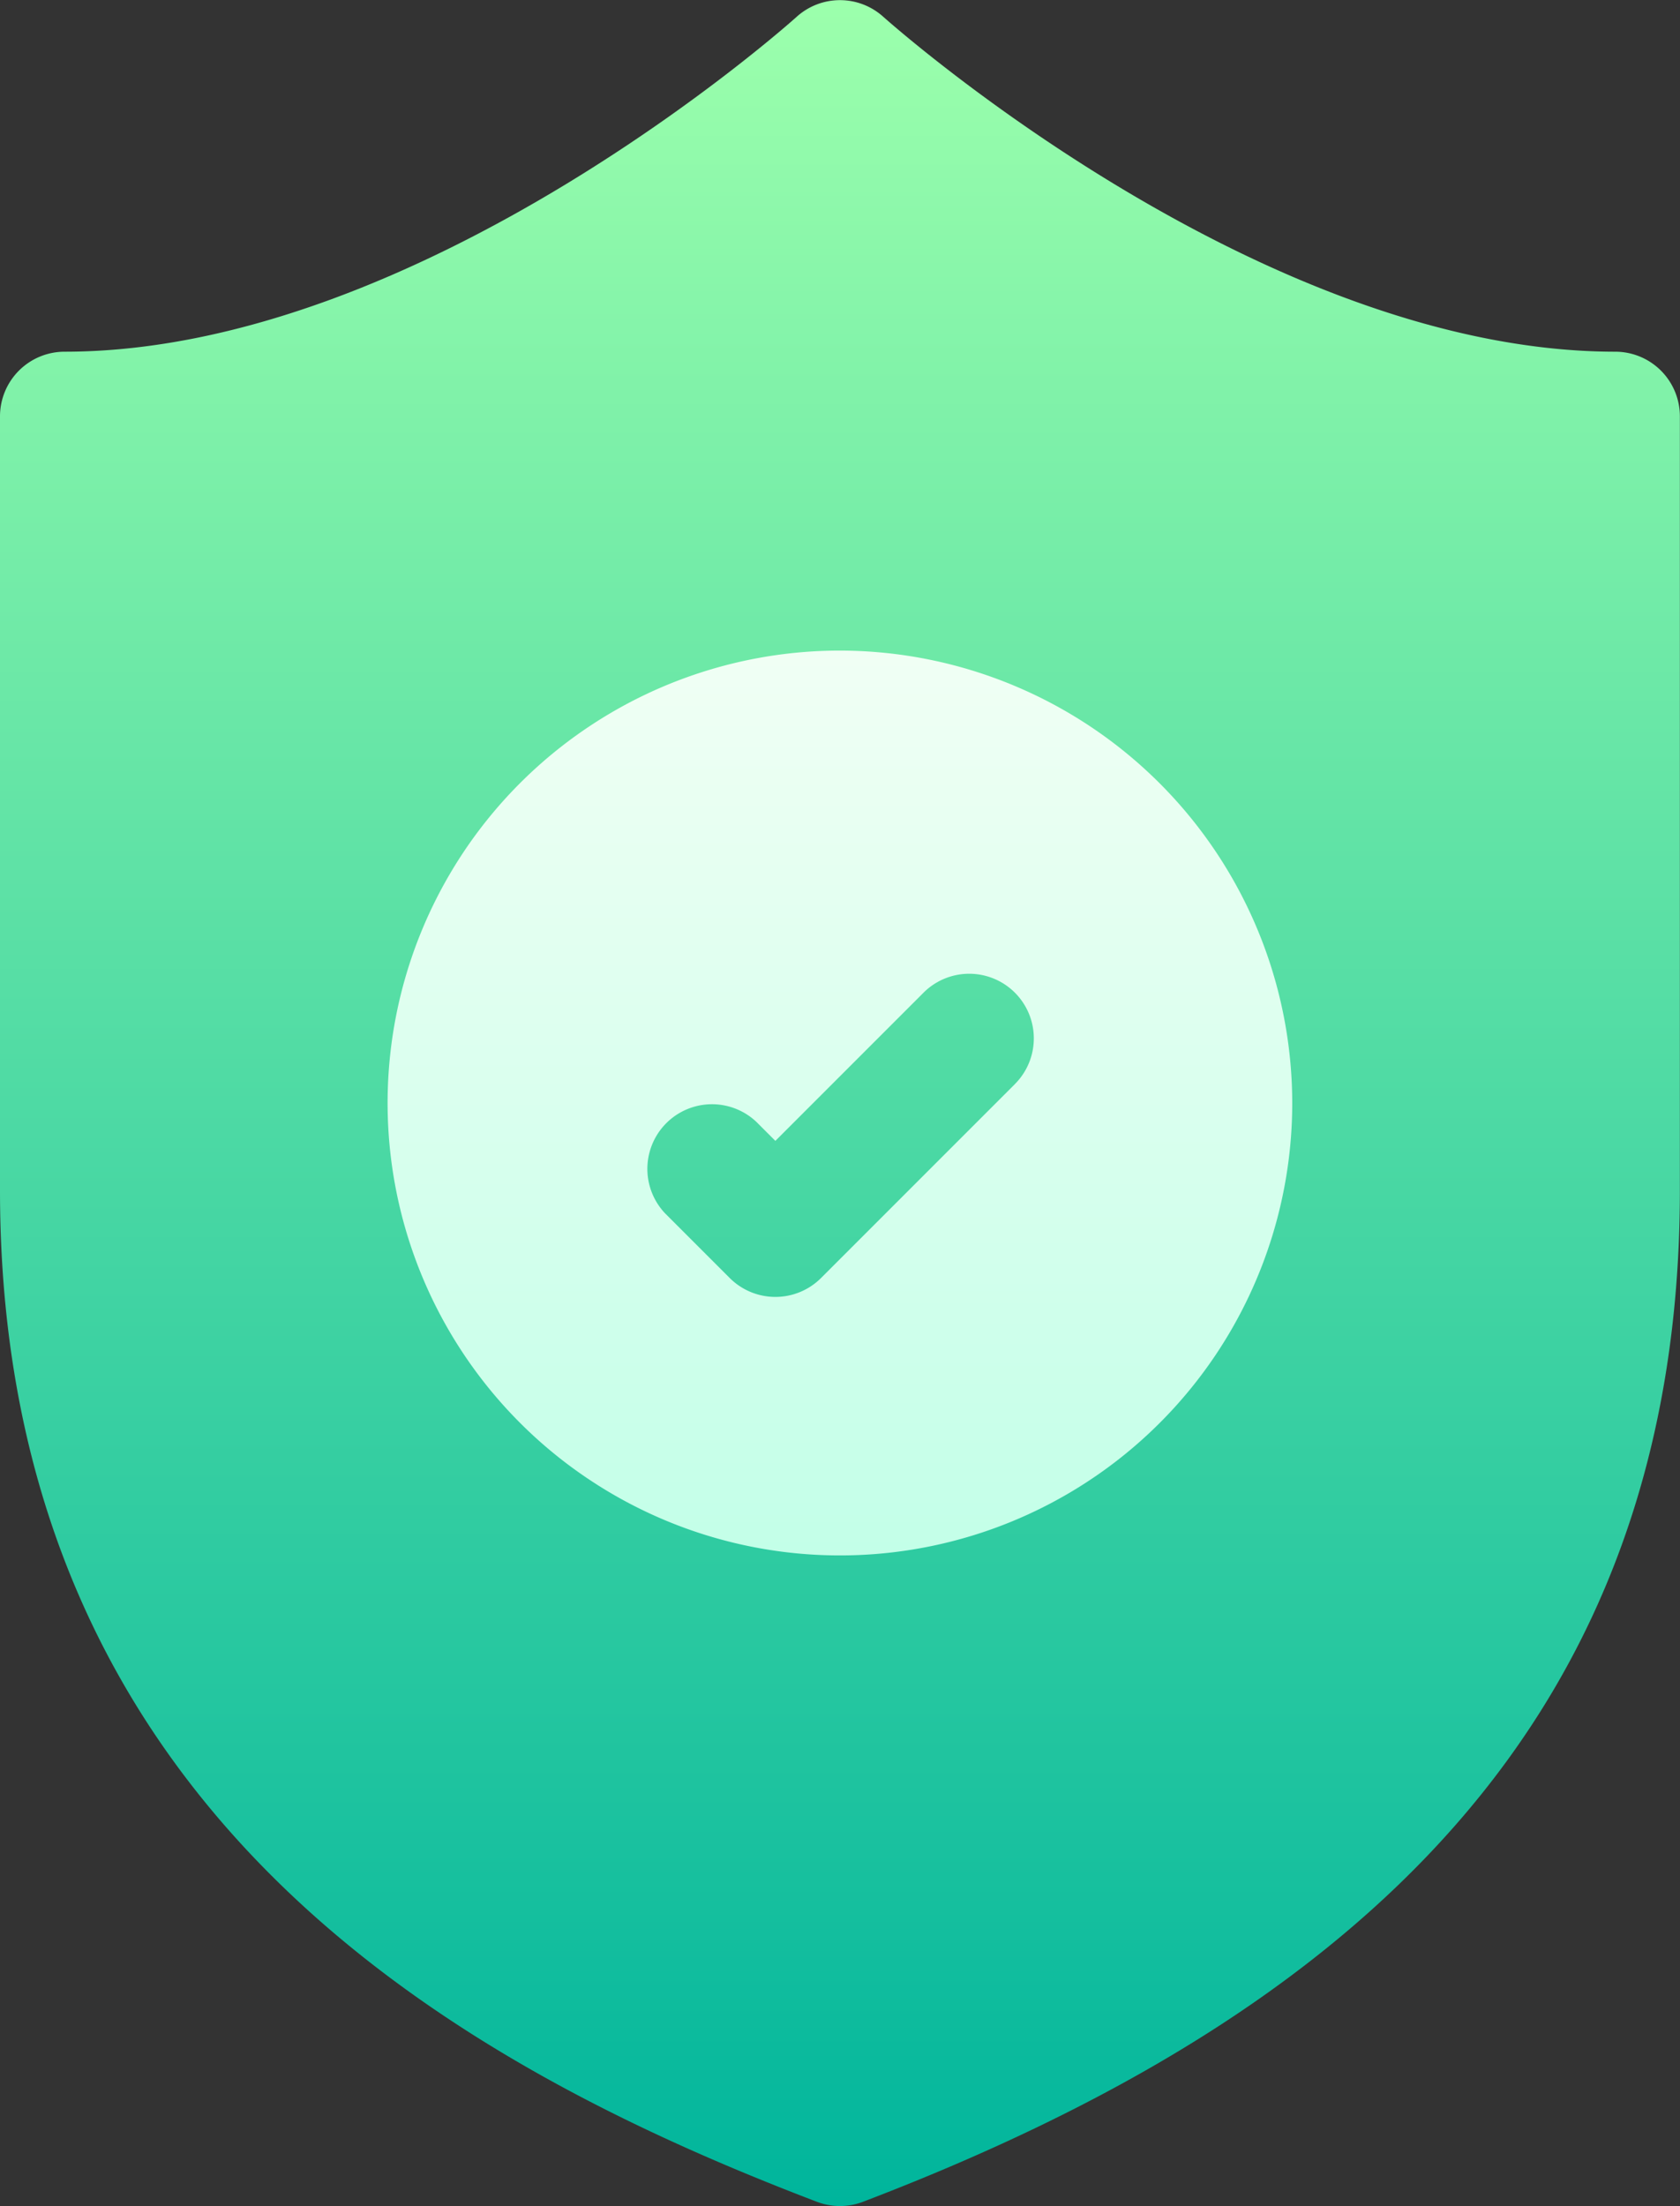 <svg xmlns="http://www.w3.org/2000/svg" xmlns:xlink="http://www.w3.org/1999/xlink" width="42.16" height="55.348" viewBox="0 0 42.16 55.348">
  <rect x="0" y="0" width="42.16" height="55.348" fill="#333333" stroke="none"/>
  <defs>
    <linearGradient id="linear-gradient" x1="0.5" y1="1" x2="0.5" gradientUnits="objectBoundingBox">
      <stop offset="0" stop-color="#00b59c"/>
      <stop offset="1" stop-color="#9cffac"/>
    </linearGradient>
    <linearGradient id="linear-gradient-2" x1="0.5" y1="1" x2="0.5" gradientUnits="objectBoundingBox">
      <stop offset="0" stop-color="#c3ffe8"/>
      <stop offset="0.997" stop-color="#f0fff4"/>
    </linearGradient>
  </defs>
  <g id="insurance_icon" style="mix-blend-mode: luminosity;isolation: isolate">
    <g id="Group_196" data-name="Group 196" transform="translate(0 0)">
      <g id="Group_195" data-name="Group 195" transform="translate(0 0)">
        <path id="Path_504" data-name="Path 504" d="M101.538,8.824c-8.975,0-18.277-8.32-18.369-8.4a1.622,1.622,0,0,0-2.179,0c-.093.084-9.37,8.4-18.369,8.4A1.622,1.622,0,0,0,61,10.445V29.864C61,45.6,72.7,51.882,81.5,55.242a1.622,1.622,0,0,0,1.157,0c12.34-4.711,20.5-12.06,20.5-25.378V10.445A1.622,1.622,0,0,0,101.538,8.824Z" transform="translate(-61 0)" fill="url(#linear-gradient)"/>
      </g>
    </g>
    <g id="Group_198" data-name="Group 198" transform="translate(9.729 16.323)">
      <g id="Group_197" data-name="Group 197" transform="translate(0)">
        <path id="Path_505" data-name="Path 505" d="M162.351,151A11.351,11.351,0,1,0,173.7,162.351,11.364,11.364,0,0,0,162.351,151Zm4.39,10.876-4.865,4.865a1.621,1.621,0,0,1-2.293,0l-1.622-1.622a1.622,1.622,0,0,1,2.293-2.293l.475.475,3.718-3.718a1.621,1.621,0,1,1,2.293,2.293Z" transform="translate(-151 -151)" fill="url(#linear-gradient-2)"/>
      </g>
    </g>
  </g>
</svg>

